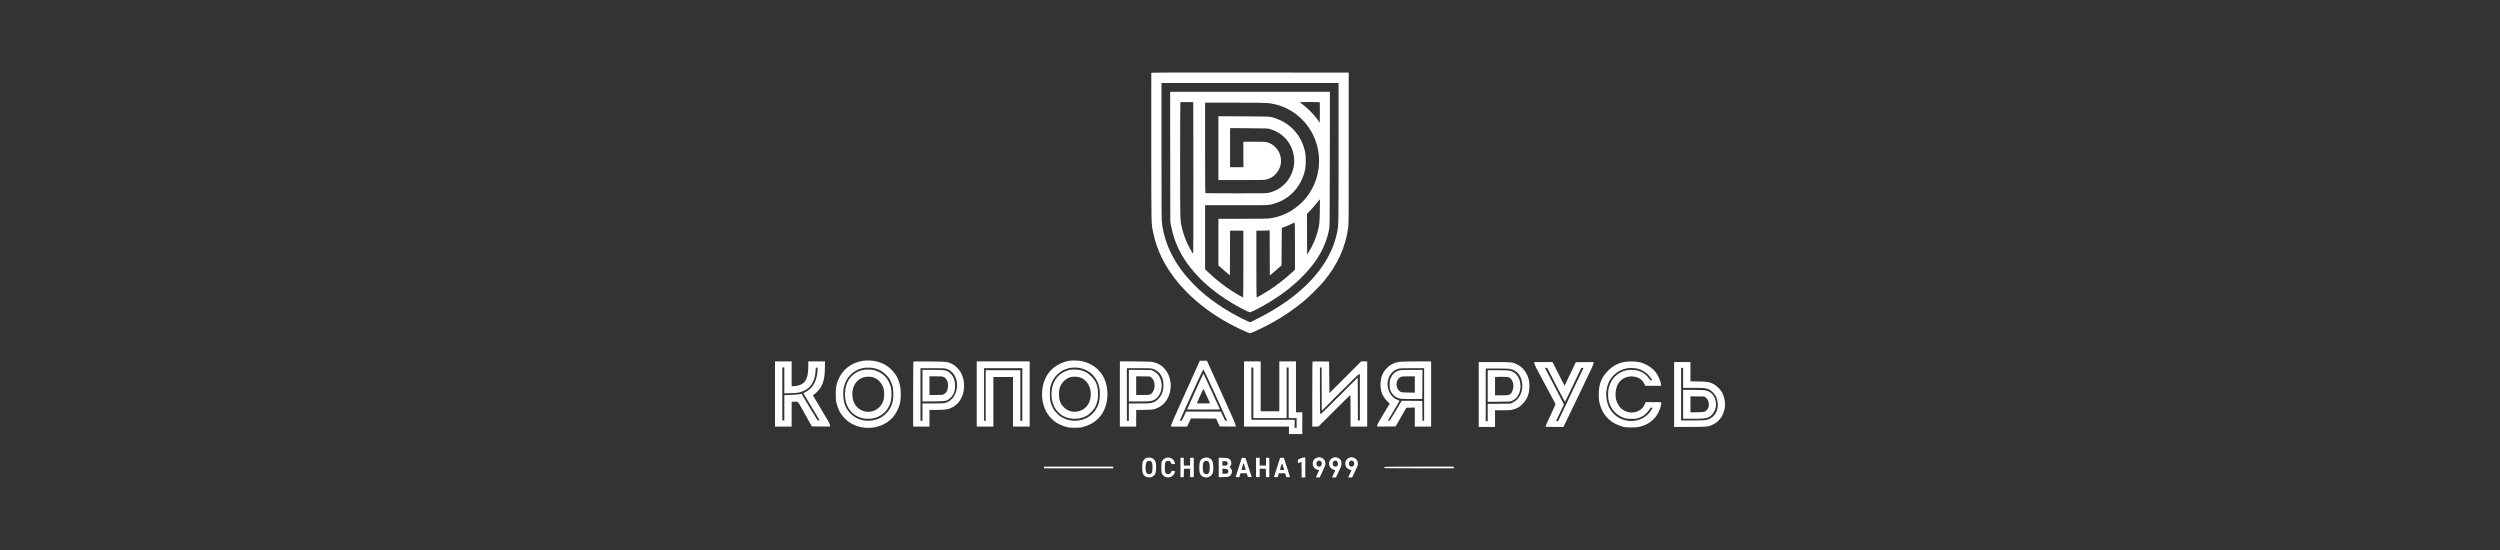 <svg width="500" height="110" viewBox="0 0 500 110" fill="none" xmlns="http://www.w3.org/2000/svg">
<rect x="0" y="0" width="500" height="110" fill="#333333" stroke="none"/>
<path d="M230.259 14.579C230.246 14.627 230.239 21.37 230.252 29.566C230.272 45.998 230.239 44.66 230.678 46.677C231.597 50.935 233.774 54.785 237.25 58.322C239.68 60.794 242.483 62.872 245.925 64.76C247.376 65.561 249.726 66.641 250.012 66.641C250.219 66.641 251.73 65.955 253.168 65.215C256.111 63.694 258.468 62.132 260.958 60.061C261.943 59.239 264.054 57.127 264.799 56.217C267.536 52.863 269.054 49.536 269.626 45.624C269.739 44.857 269.746 43.9 269.746 29.667V14.525L250.019 14.505C234.087 14.491 230.286 14.505 230.259 14.579ZM267.715 30.503C267.715 45.21 267.722 45.013 267.416 46.507C266.058 53.162 260.532 59.171 251.63 63.66L250.026 64.474L249.2 64.094C247.389 63.259 245.299 62.064 243.548 60.862C241.537 59.483 239.986 58.18 238.455 56.584C235.046 53.019 233.035 49.128 232.423 44.891C232.303 44.029 232.296 43.492 232.296 30.292V16.596H267.715V30.503Z" fill="white"/>
<path d="M234.061 44.402L234.207 45.149C234.287 45.557 234.46 46.276 234.587 46.745C235.878 51.559 239.447 56.034 244.879 59.66C246.837 60.971 249.786 62.553 250.086 62.458C250.172 62.431 250.692 62.186 251.237 61.901C255.059 59.959 258.335 57.575 260.865 54.914C263.608 52.021 265.145 49.244 265.805 45.978C265.944 45.292 265.944 45.197 265.964 31.82L265.984 18.361H234.027L234.061 44.402ZM238.674 35.589C238.681 43.927 238.668 50.751 238.641 50.751C238.581 50.751 238.574 50.738 237.982 49.699C237.29 48.477 236.644 46.792 236.351 45.421C236.018 43.9 236.025 44.205 236.025 31.969C236.025 25.654 236.045 20.466 236.071 20.439C236.098 20.419 236.69 20.405 237.383 20.412L238.654 20.433L238.674 35.589ZM263.954 20.487C263.974 20.534 263.98 21.465 263.974 22.551L263.954 24.534L263.454 23.841C262.809 22.945 261.544 21.655 260.658 20.983C260.272 20.691 259.946 20.439 259.932 20.426C259.919 20.412 260.811 20.399 261.916 20.399C263.468 20.399 263.934 20.419 263.954 20.487ZM253.541 20.609C257.442 21.01 260.811 23.366 262.582 26.917C263.947 29.654 264.193 32.791 263.275 35.711C261.943 39.934 258.348 43.031 254.067 43.655C253.501 43.737 252.456 43.757 248.528 43.757H243.681V53.094L244.833 54.085L245.978 55.077L245.998 50.602L246.011 46.134H248.674V52.822C248.674 56.503 248.654 59.511 248.628 59.511C248.554 59.511 247.23 58.73 246.457 58.241C244.833 57.195 243.381 56.061 241.937 54.717L241.018 53.861V41.034L247.23 41.041C253.301 41.055 253.448 41.048 254.12 40.912C257.662 40.165 260.285 37.49 261.038 33.843C261.197 33.049 261.197 31.324 261.038 30.503C260.339 26.945 257.842 24.323 254.333 23.434C253.787 23.298 253.581 23.291 248.728 23.271L243.681 23.244V36.016H248.228C251.91 36.016 252.855 35.996 253.215 35.914C254.606 35.616 255.738 34.495 256.098 33.062C256.59 31.087 255.359 28.975 253.401 28.445C253.115 28.364 252.549 28.343 250.858 28.343H248.674V33.436H246.011V25.62L249.759 25.648C253.408 25.668 253.514 25.675 254.034 25.824C256.231 26.456 257.882 28.065 258.548 30.217C259.686 33.891 257.449 37.748 253.701 38.569C253.301 38.658 252.336 38.671 247.23 38.664C243.921 38.664 241.171 38.644 241.118 38.624C241.031 38.59 241.018 37.537 241.018 29.559V20.534H246.937C250.612 20.534 253.115 20.562 253.541 20.609ZM263.967 42.229C263.934 44.45 263.874 45.013 263.554 46.249C263.215 47.567 262.509 49.196 261.777 50.357L261.424 50.921L261.404 46.854L261.391 42.786L262.176 41.965C262.609 41.51 263.188 40.837 263.461 40.471C263.887 39.887 263.954 39.819 263.98 39.961C263.994 40.05 263.987 41.068 263.967 42.229ZM258.994 49.223V53.936L258.281 54.594C256.95 55.824 255.219 57.154 253.661 58.146C252.835 58.669 251.397 59.511 251.324 59.511C251.297 59.511 251.271 56.503 251.271 52.822V46.134H252.296C252.855 46.134 253.454 46.113 253.628 46.093L253.934 46.045L253.947 50.575L253.967 55.104L255.132 54.099L256.297 53.087L256.364 45.577L256.996 45.346C257.343 45.217 257.902 44.98 258.228 44.816C258.561 44.647 258.867 44.511 258.914 44.511C258.974 44.504 258.994 45.489 258.994 49.223Z" fill="white"/>
<path d="M172.51 72.175C170.2 72.562 168.409 73.988 167.596 76.086C167.237 77.009 167.15 77.552 167.15 78.863C167.157 79.882 167.177 80.14 167.31 80.656C167.623 81.891 168.062 82.72 168.821 83.548C169.96 84.777 171.518 85.477 173.315 85.565C175.446 85.674 177.43 84.832 178.741 83.263C179.194 82.72 179.787 81.525 179.973 80.764C180.193 79.861 180.226 78.177 180.033 77.233C179.787 75.991 179.301 75.02 178.502 74.157C177.63 73.213 176.651 72.629 175.386 72.304C174.567 72.086 173.335 72.032 172.51 72.175ZM175.106 73.702C175.958 73.954 176.598 74.341 177.243 74.993C177.729 75.488 177.869 75.678 178.122 76.215C178.568 77.172 178.661 77.62 178.661 78.829C178.661 80.044 178.568 80.493 178.116 81.443C177.863 81.98 177.716 82.183 177.243 82.666C176.338 83.589 175.293 84.058 173.968 84.139C171.771 84.275 169.813 83.053 169.014 81.056C168.648 80.133 168.535 78.598 168.755 77.519C169.161 75.495 170.612 74.028 172.643 73.594C173.262 73.465 174.467 73.512 175.106 73.702Z" fill="white"/>
<path d="M172.41 74.042C171.777 74.212 171.491 74.341 170.965 74.694C169.853 75.448 169.208 76.609 169.034 78.164C168.682 81.335 170.632 83.745 173.575 83.759C175.439 83.766 176.964 82.876 177.756 81.328C178.142 80.567 178.302 79.841 178.302 78.829C178.302 77.783 178.182 77.22 177.796 76.418C177.357 75.522 176.717 74.87 175.839 74.422C175.492 74.252 175 74.062 174.74 74.008C174.081 73.865 172.989 73.886 172.41 74.042ZM174.434 75.407C175.552 75.665 176.518 76.704 176.764 77.899C176.871 78.408 176.851 79.359 176.737 79.875C176.438 81.151 175.419 82.122 174.148 82.326C173.022 82.509 171.851 82.034 171.165 81.124C170.799 80.629 170.599 80.119 170.506 79.42C170.2 77.159 171.571 75.346 173.608 75.339C173.901 75.339 174.274 75.366 174.434 75.407Z" fill="white"/>
<path d="M213.954 72.141C212.276 72.412 210.738 73.275 209.793 74.49C207.949 76.853 207.949 80.805 209.786 83.161C210.652 84.268 211.784 84.988 213.302 85.388C213.794 85.524 214.054 85.545 214.953 85.545C215.852 85.545 216.111 85.524 216.604 85.388C218.588 84.866 220.006 83.732 220.812 82.034C221.724 80.106 221.724 77.552 220.812 75.624C219.986 73.892 218.415 72.677 216.418 72.236C215.845 72.107 214.5 72.059 213.954 72.141ZM215.938 73.594C218.002 74.001 219.467 75.475 219.88 77.566C220.039 78.347 219.986 79.841 219.786 80.527C219.101 82.862 217.057 84.295 214.633 84.139C213.828 84.085 213.355 83.956 212.589 83.569C212.063 83.311 211.864 83.154 211.384 82.666C210.905 82.177 210.758 81.98 210.505 81.443C210.059 80.513 209.966 80.051 209.966 78.829C209.966 77.607 210.059 77.145 210.505 76.215C211.051 75.067 212.183 74.096 213.408 73.736C214.26 73.485 215.126 73.438 215.938 73.594Z" fill="white"/>
<path d="M213.794 74.008C213.561 74.062 213.089 74.246 212.749 74.415C211.364 75.101 210.506 76.446 210.326 78.211C210.159 79.868 210.639 81.416 211.624 82.428C213.022 83.847 215.286 84.173 217.183 83.229C217.849 82.903 218.715 82.034 219.067 81.328C219.474 80.527 219.6 79.936 219.6 78.829C219.6 77.206 219.247 76.276 218.255 75.264C217.603 74.606 217.03 74.273 216.151 74.042C215.532 73.879 214.454 73.865 213.794 74.008ZM215.818 75.434C217.456 75.875 218.422 77.593 218.102 79.522C217.902 80.703 217.323 81.538 216.371 82.014C214.527 82.93 212.41 81.939 211.897 79.909C211.751 79.325 211.757 78.266 211.917 77.695C212.217 76.575 213.122 75.658 214.167 75.407C214.573 75.312 215.392 75.325 215.818 75.434Z" fill="white"/>
<path d="M237.103 78.496C235.099 82.917 234.227 84.92 234.227 85.083V85.314H237.423L237.802 84.499L238.175 83.684L240.705 83.698L243.228 83.718L243.581 84.499L243.927 85.28L245.538 85.3L247.143 85.314V85.076C247.143 84.906 246.337 83.059 244.267 78.49L241.384 72.141H239.973L237.103 78.496ZM243.095 78.999C244.367 81.783 245.412 84.085 245.412 84.112C245.412 84.146 245.319 84.159 245.199 84.146C244.999 84.126 244.973 84.085 244.586 83.222L244.187 82.326H237.216L236.79 83.243C236.377 84.132 236.357 84.159 236.158 84.159C235.985 84.159 235.951 84.139 235.985 84.044C236.011 83.983 237.05 81.674 238.302 78.917C240.033 75.101 240.598 73.906 240.678 73.92C240.745 73.933 241.61 75.746 243.095 78.999Z" fill="white"/>
<path d="M239.034 78.293C238.142 80.255 237.423 81.878 237.443 81.891C237.456 81.905 238.934 81.912 240.732 81.905L243.994 81.885L242.356 78.306C241.457 76.33 240.705 74.721 240.685 74.721C240.665 74.721 239.919 76.33 239.034 78.293ZM241.364 79.223L242.01 80.662L241.344 80.683C240.985 80.69 240.385 80.69 240.026 80.683L239.367 80.662L239.999 79.216C240.352 78.428 240.652 77.777 240.678 77.777C240.698 77.777 241.011 78.428 241.364 79.223Z" fill="white"/>
<path d="M155 85.314H158.329V80.357L158.762 80.343C159.707 80.316 159.427 80.004 160.985 82.801L162.37 85.28L164.174 85.3L165.985 85.314V85.029C165.985 84.764 165.812 84.451 164.288 81.932C163.355 80.391 162.59 79.107 162.59 79.08C162.59 79.053 162.69 78.972 162.81 78.897C163.149 78.693 163.935 77.844 164.181 77.41C164.74 76.446 164.987 75.223 164.987 73.404V72.276H161.658V73.152C161.658 74.612 161.498 75.468 161.112 76.093C160.699 76.765 159.967 77.138 158.921 77.213L158.329 77.254V72.276H155V85.314ZM156.864 78.68L158.149 78.639C159.134 78.612 159.547 78.571 159.94 78.462C161.225 78.123 162.097 77.43 162.583 76.398C162.923 75.672 163.049 75.128 163.102 74.225C163.142 73.485 163.162 73.438 163.415 73.539C163.542 73.587 163.555 73.899 163.449 74.721C163.315 75.841 162.863 76.887 162.23 77.559C161.904 77.912 161.312 78.34 160.932 78.496C160.779 78.557 160.659 78.612 160.659 78.625C160.659 78.639 161.458 79.97 163.802 83.867L163.935 84.091H163.708C163.489 84.085 163.475 84.064 161.897 81.423L160.306 78.754L159.9 78.843C159.68 78.897 158.901 78.958 158.182 78.978L156.864 79.019V84.091H156.465V73.499H156.864V78.68Z" fill="white"/>
<path d="M182.676 72.317C182.649 72.344 182.629 75.278 182.629 78.843V85.314H185.892V81.987H187.317C189.347 81.987 190.093 81.81 191.032 81.104C192.183 80.241 192.816 78.843 192.816 77.165C192.816 76.201 192.669 75.549 192.277 74.721C191.897 73.933 191.138 73.152 190.419 72.799C189.467 72.331 189.407 72.324 185.892 72.297C184.154 72.276 182.703 72.29 182.676 72.317ZM189.187 73.736C190.845 74.178 191.777 76.106 191.285 78.075C190.938 79.454 190.04 80.391 188.828 80.629C188.628 80.662 187.576 80.696 186.484 80.696H184.494V84.159H184.094V73.635H186.444C188.342 73.635 188.868 73.655 189.187 73.736Z" fill="white"/>
<path d="M184.494 80.296L186.711 80.275C189.294 80.248 189.387 80.228 190.086 79.562C190.732 78.958 191.018 78.204 191.018 77.111C191.018 76.093 190.699 75.264 190.073 74.673C189.374 74.028 189.134 73.974 186.578 73.974H184.494V80.296ZM188.721 75.393C189.327 75.672 189.66 76.378 189.607 77.26C189.554 78.062 189.247 78.625 188.721 78.87C188.495 78.978 188.275 78.999 187.177 78.999H185.892V75.264H187.177C188.269 75.264 188.495 75.284 188.721 75.393Z" fill="white"/>
<path d="M195.346 85.314H198.675V75.4H202.603V85.314H205.932V72.276H195.346V85.314ZM204.467 84.159H204.067V74.042H197.143V84.159H196.811V73.635H204.467V84.159Z" fill="white"/>
<path d="M223.974 85.314H227.236V82L228.887 81.973C230.445 81.946 230.558 81.932 231.064 81.763C231.797 81.518 232.369 81.151 232.855 80.629C233.827 79.576 234.32 77.892 234.094 76.385C233.794 74.388 232.622 72.962 230.851 72.466C230.359 72.324 230.159 72.317 227.156 72.29L223.974 72.263V85.314ZM230.465 73.736C231.524 74.022 232.289 74.843 232.596 76.018C232.722 76.5 232.722 77.573 232.596 78.082C232.263 79.406 231.344 80.37 230.179 80.622C229.966 80.669 229.034 80.696 227.802 80.696H225.772V84.159H225.372V73.635H227.722C229.62 73.635 230.146 73.655 230.465 73.736Z" fill="white"/>
<path d="M225.772 80.289H227.802C229.953 80.289 230.305 80.255 230.851 79.97C231.93 79.42 232.562 77.865 232.276 76.459C232.05 75.346 231.55 74.626 230.712 74.225L230.266 74.008L225.772 73.967V80.289ZM230.239 75.502C231.264 76.235 231.104 78.422 229.986 78.904C229.826 78.972 229.42 78.999 228.501 78.999H227.236V75.257L229.953 75.298L230.239 75.502Z" fill="white"/>
<path d="M248.807 85.314H257.795V86.808H260.458V82.462H259.193V72.276H255.865V82.258H252.136V72.276H248.807V85.314ZM250.672 83.616H257.329V73.499H257.729V83.616H259.327V85.585H258.927V83.956H250.272V73.499H250.672V83.616Z" fill="white"/>
<path d="M262.502 72.317C262.476 72.344 262.456 75.278 262.456 78.843V85.314H263.075L263.687 85.307L266.85 82.156C268.587 80.418 270.032 78.999 270.065 78.999C270.092 78.999 270.112 80.418 270.112 82.156V85.314H273.441V72.276H272.236L269.06 75.448L265.884 78.625L265.818 72.31L264.18 72.29C263.281 72.283 262.529 72.297 262.502 72.317ZM264.333 77.824L264.353 82.15L267.995 78.503C270.884 75.61 271.67 74.857 271.803 74.857H271.976V84.091H271.577L271.563 79.793L271.543 75.502L268.494 78.557C265.006 82.048 264.227 82.801 264.087 82.801C264 82.801 263.987 82.217 263.987 78.15V73.499H264.32L264.333 77.824Z" fill="white"/>
<path d="M279.979 72.351C278.9 72.494 278.075 72.894 277.369 73.628C276.49 74.524 276.104 75.529 276.104 76.894C276.104 78.279 276.49 79.264 277.402 80.194L277.935 80.737L276.69 82.801C275.731 84.39 275.438 84.92 275.438 85.09V85.314L277.282 85.3L279.127 85.28L281.27 81.545L282.961 81.504V85.314H286.224V72.276L283.314 72.283C281.71 72.29 280.212 72.317 279.979 72.351ZM284.826 84.159H284.493L284.479 82.17L284.459 80.187L282.396 80.167L280.332 80.153L279.167 82.136C278.048 84.03 277.988 84.126 277.782 84.146C277.662 84.159 277.569 84.153 277.569 84.139C277.569 84.119 277.955 83.467 278.428 82.679C279.433 81.016 279.926 80.153 279.892 80.126C279.879 80.119 279.719 80.051 279.533 79.983C278.78 79.705 278.221 79.182 277.875 78.428C276.963 76.486 277.835 74.252 279.706 73.743C279.985 73.662 280.585 73.641 282.449 73.641L284.826 73.635V84.159Z" fill="white"/>
<path d="M279.832 74.083C279.087 74.286 278.514 74.796 278.148 75.59C277.942 76.025 277.935 76.079 277.935 76.894C277.935 77.709 277.942 77.763 278.148 78.198C278.547 79.067 279.253 79.603 280.165 79.752C280.405 79.787 281.47 79.807 282.529 79.8L284.459 79.78L284.479 76.873L284.493 73.974L282.349 73.981C280.678 73.981 280.119 74.008 279.832 74.083ZM282.961 78.537L281.65 78.51C280.398 78.49 280.318 78.483 280.052 78.327C278.987 77.702 279.087 75.773 280.212 75.366C280.392 75.298 280.831 75.271 281.716 75.264H282.961V78.537Z" fill="white"/>
<path d="M324.772 72.405C323.447 72.697 322.482 73.234 321.543 74.205C320.618 75.156 320.152 76.025 319.872 77.335C319.712 78.082 319.712 79.712 319.872 80.459C320.398 82.89 322.016 84.614 324.413 85.293C325.018 85.47 325.165 85.484 326.27 85.484C327.588 85.477 328.094 85.388 329.06 84.968C330.638 84.282 331.783 82.869 332.195 81.097C332.362 80.357 332.515 80.425 330.711 80.425H329.126L328.94 80.873C328.574 81.728 327.801 82.306 326.809 82.462C325.132 82.733 323.62 81.64 323.208 79.868C322.994 78.938 323.141 77.654 323.554 76.873C324.16 75.739 325.438 75.115 326.776 75.318C327.768 75.468 328.434 75.916 328.847 76.724L329.066 77.165H332.242L332.202 76.86C332.089 76.106 331.65 75.108 331.13 74.436C330.478 73.587 329.259 72.806 328.068 72.473C327.302 72.263 325.578 72.222 324.772 72.405ZM327.535 73.736C328.321 73.947 329.086 74.381 329.626 74.931C329.885 75.203 330.431 75.95 330.431 76.038C330.431 76.065 330.345 76.079 330.245 76.079C330.092 76.079 330.005 76.011 329.799 75.699C329.033 74.572 327.795 73.96 326.27 73.967C324.053 73.974 322.295 75.386 321.743 77.607C321.583 78.252 321.576 79.542 321.736 80.187C322.076 81.566 322.948 82.686 324.153 83.304C324.912 83.691 325.345 83.786 326.337 83.779C327.089 83.779 327.275 83.752 327.741 83.596C328.034 83.494 328.454 83.297 328.674 83.154C329.113 82.862 329.679 82.265 329.938 81.81C330.085 81.559 330.145 81.511 330.311 81.511C330.558 81.511 330.544 81.559 330.125 82.197C329.606 82.998 328.833 83.596 327.901 83.915C325.684 84.675 323.301 83.854 322.062 81.905C320.964 80.174 320.964 77.62 322.062 75.889C323.028 74.368 324.692 73.512 326.503 73.6C326.849 73.621 327.315 73.682 327.535 73.736Z" fill="white"/>
<path d="M295.744 85.382H299.007V82.054H300.525C301.823 82.054 302.122 82.034 302.562 81.919C303.427 81.695 303.9 81.423 304.533 80.771C305.178 80.112 305.498 79.542 305.738 78.618C305.937 77.872 305.937 76.602 305.744 75.855C305.398 74.544 304.539 73.431 303.467 72.894C302.535 72.433 302.382 72.412 298.86 72.412H295.744V85.382ZM302.089 73.804C303.547 74.117 304.459 75.407 304.466 77.138C304.466 78.625 303.767 79.895 302.615 80.472L302.109 80.73L297.542 80.771V84.227H297.142V73.702H299.393C301.084 73.702 301.75 73.73 302.089 73.804Z" fill="white"/>
<path d="M297.542 80.364L299.792 80.343C301.956 80.323 302.049 80.316 302.415 80.167C303.6 79.678 304.306 78.143 304.047 76.609C303.814 75.223 302.988 74.314 301.796 74.11C301.563 74.076 300.511 74.042 299.459 74.042H297.542V80.364ZM301.81 75.468C302.722 75.943 302.968 77.505 302.302 78.537C301.996 79.012 301.79 79.067 300.305 79.067H299.007V75.407L299.326 75.38C299.939 75.319 301.643 75.38 301.81 75.468Z" fill="white"/>
<path d="M306.863 72.663C306.863 72.867 307.262 73.655 308.92 76.724C310.052 78.816 311.017 80.608 311.057 80.703C311.13 80.873 311.057 81.049 310.132 82.998C309.579 84.159 309.126 85.171 309.126 85.246C309.126 85.375 309.18 85.382 310.911 85.382H312.688L315.704 79.141C318.014 74.361 318.713 72.847 318.713 72.657V72.412L316.936 72.426L315.158 72.446L314.06 74.768C313.454 76.045 312.941 77.104 312.921 77.125C312.901 77.138 312.355 76.086 311.703 74.782L310.511 72.412H306.863V72.663ZM311.183 76.962C312.149 78.829 312.954 80.37 312.981 80.384C313.001 80.398 313.747 78.877 314.632 77.002L316.25 73.6L316.716 73.56L315.631 75.821C315.032 77.064 313.887 79.46 313.088 81.151L311.623 84.221L311.41 84.227H311.197L311.989 82.557L312.788 80.893L311.217 77.858C310.351 76.188 309.499 74.538 309.313 74.191L308.986 73.567H309.439L311.183 76.962Z" fill="white"/>
<path d="M334.825 85.382H337.974C341.556 85.382 341.683 85.368 342.648 84.879C344.805 83.793 345.617 81.049 344.499 78.659C344.166 77.953 343.38 77.152 342.681 76.805C341.816 76.371 341.569 76.33 339.738 76.296L338.087 76.269V72.412H334.825V85.382ZM336.623 77.573H338.687C340.877 77.573 341.203 77.607 341.816 77.899C342.268 78.109 342.934 78.781 343.167 79.236C343.567 80.051 343.673 81.158 343.42 81.98C343.094 83.046 342.248 83.813 341.157 84.024C340.957 84.058 339.792 84.091 338.513 84.091H336.223V73.567H336.623V77.573Z" fill="white"/>
<path d="M336.623 83.752H338.64C340.85 83.752 341.33 83.691 341.862 83.372C342.821 82.801 343.36 81.545 343.161 80.343C342.954 79.107 342.169 78.265 341.023 78.048C340.83 78.014 339.758 77.98 338.647 77.98H336.623V83.752ZM341.137 79.501C341.536 79.78 341.776 80.309 341.776 80.893C341.769 81.382 341.656 81.681 341.356 82.007C341.003 82.394 340.897 82.421 339.439 82.448L338.087 82.475V79.264L340.864 79.304L341.137 79.501Z" fill="white"/>
<path d="M263.381 91.534C262.629 91.764 262.303 92.736 262.749 93.408C262.935 93.7 263.261 93.917 263.588 93.971L263.847 94.019L263.521 94.691C263.335 95.058 263.188 95.391 263.188 95.431C263.188 95.472 263.355 95.499 263.561 95.499H263.927L264.506 94.29C265.019 93.218 265.079 93.048 265.079 92.715C265.072 92.097 264.746 91.663 264.153 91.5C263.821 91.412 263.761 91.412 263.381 91.534ZM264.14 92.24C264.347 92.41 264.413 92.661 264.32 92.96C264.233 93.218 264.087 93.326 263.821 93.326C263.727 93.326 263.588 93.299 263.521 93.258C263.361 93.17 263.235 92.783 263.295 92.552C263.348 92.335 263.621 92.104 263.821 92.104C263.9 92.104 264.047 92.165 264.14 92.24Z" fill="white"/>
<path d="M266.723 91.493C266.291 91.602 265.898 92.036 265.811 92.498C265.698 93.116 266.131 93.788 266.743 93.944C266.91 93.985 267.05 94.046 267.05 94.08C267.05 94.114 266.896 94.447 266.717 94.82L266.384 95.499H267.183L267.722 94.358C268.201 93.367 268.268 93.17 268.295 92.783C268.315 92.416 268.295 92.294 268.168 92.07C267.908 91.622 267.263 91.357 266.723 91.493ZM267.416 92.274C267.542 92.396 267.582 92.511 267.582 92.749C267.582 93.143 267.416 93.326 267.063 93.326C266.763 93.326 266.603 93.184 266.544 92.865C266.43 92.281 267.03 91.873 267.416 92.274Z" fill="white"/>
<path d="M270.145 91.459C270.112 91.473 269.999 91.5 269.899 91.52C269.653 91.574 269.247 91.948 269.14 92.219C269.007 92.539 269.027 92.966 269.187 93.313C269.346 93.645 269.599 93.836 270.032 93.944C270.185 93.985 270.312 94.032 270.312 94.046C270.312 94.067 270.165 94.379 269.979 94.752C269.799 95.126 269.646 95.445 269.646 95.465C269.646 95.486 269.819 95.499 270.032 95.499H270.418L270.998 94.29C271.497 93.265 271.577 93.041 271.577 92.756C271.577 92.281 271.364 91.873 271.024 91.669C270.765 91.513 270.292 91.405 270.145 91.459ZM270.678 92.274C270.804 92.396 270.844 92.511 270.844 92.722C270.844 93.109 270.651 93.326 270.305 93.326C269.859 93.326 269.646 92.837 269.879 92.376C270.039 92.056 270.418 92.002 270.678 92.274Z" fill="white"/>
<path d="M229.313 91.568C228.994 91.663 228.608 92.091 228.508 92.457C228.455 92.654 228.435 93.068 228.448 93.639C228.461 94.365 228.495 94.562 228.608 94.786C228.821 95.2 229.2 95.438 229.706 95.479C230.079 95.506 230.172 95.492 230.499 95.316C230.785 95.16 230.891 95.051 231.031 94.786C231.178 94.494 231.198 94.352 231.218 93.618C231.244 92.681 231.158 92.274 230.858 91.941C230.499 91.554 229.879 91.405 229.313 91.568ZM230.179 92.247C230.405 92.369 230.499 92.722 230.499 93.496C230.499 94.549 230.352 94.82 229.779 94.82C229.46 94.82 229.267 94.63 229.174 94.209C229.02 93.537 229.127 92.606 229.38 92.321C229.54 92.158 229.939 92.118 230.179 92.247Z" fill="white"/>
<path d="M232.975 91.669C232.716 91.799 232.582 91.927 232.443 92.158C232.269 92.471 232.263 92.511 232.263 93.496C232.263 94.481 232.269 94.521 232.443 94.834C232.909 95.628 234.054 95.716 234.673 95.004C234.846 94.8 235.066 94.29 235.006 94.236C234.999 94.229 234.839 94.202 234.653 94.175C234.32 94.134 234.307 94.134 234.267 94.311C234.194 94.603 233.934 94.82 233.661 94.82C233.095 94.82 232.962 94.562 232.962 93.496C232.962 92.43 233.095 92.172 233.661 92.172C233.934 92.172 234.194 92.389 234.267 92.681C234.307 92.858 234.32 92.858 234.653 92.817C234.839 92.79 234.999 92.763 235.006 92.756C235.066 92.702 234.846 92.192 234.673 91.989C234.234 91.479 233.588 91.357 232.975 91.669Z" fill="white"/>
<path d="M240.725 91.595C240.079 91.826 239.853 92.321 239.853 93.496C239.853 94.637 240.046 95.092 240.652 95.37C241.397 95.716 242.289 95.343 242.562 94.569C242.702 94.168 242.682 92.763 242.529 92.362C242.263 91.649 241.477 91.316 240.725 91.595ZM241.67 92.321C241.89 92.566 241.95 92.817 241.95 93.496C241.95 94.46 241.757 94.82 241.251 94.82C240.745 94.82 240.552 94.46 240.552 93.496C240.552 92.532 240.745 92.172 241.251 92.172C241.45 92.172 241.564 92.213 241.67 92.321Z" fill="white"/>
<path d="M260.046 91.71L259.593 91.921V92.647L259.926 92.511C260.112 92.437 260.279 92.376 260.292 92.376C260.312 92.376 260.325 93.075 260.325 93.937V95.499H261.058V91.493L260.778 91.5C260.612 91.5 260.299 91.595 260.046 91.71Z" fill="white"/>
<path d="M236.091 95.431H236.75L236.79 93.768L238.022 93.727V95.431H238.754V91.561H238.022V93.123H236.757V91.561H236.091V95.431Z" fill="white"/>
<path d="M243.747 95.445L244.699 95.418C245.825 95.391 246.018 95.316 246.271 94.8C246.49 94.352 246.424 93.931 246.098 93.612C245.865 93.394 245.865 93.381 245.991 93.292C246.357 93.034 246.364 92.308 246.018 91.941C245.725 91.635 245.432 91.561 244.52 91.561H243.747V95.445ZM245.438 92.349C245.498 92.403 245.545 92.559 245.545 92.681C245.545 93 245.352 93.123 244.866 93.123H244.48V92.24H244.906C245.205 92.24 245.365 92.274 245.438 92.349ZM245.245 93.802C245.545 93.87 245.678 94.019 245.678 94.29C245.678 94.623 245.478 94.752 244.946 94.752H244.48V93.734H244.733C244.866 93.734 245.099 93.768 245.245 93.802Z" fill="white"/>
<path d="M247.749 93.455C247.416 94.494 247.143 95.37 247.143 95.391C247.143 95.411 247.303 95.431 247.502 95.431H247.862L247.982 95.037L248.108 94.65H249.36L249.466 95.024L249.58 95.397L249.966 95.418C250.312 95.438 250.345 95.424 250.312 95.316C250.292 95.248 250.006 94.386 249.686 93.394L249.094 91.595L248.361 91.554L247.749 93.455ZM248.96 93.299C249.06 93.639 249.14 93.937 249.14 93.958C249.14 93.985 248.947 94.005 248.714 94.005H248.288L248.494 93.292C248.608 92.898 248.721 92.6 248.741 92.634C248.767 92.661 248.867 92.96 248.96 93.299Z" fill="white"/>
<path d="M251.204 95.431H251.937V93.727L253.168 93.768L253.208 95.431H253.867V91.561H253.202V93.123H251.937V91.561H251.204V95.431Z" fill="white"/>
<path d="M255.432 93.408C255.112 94.426 254.833 95.302 254.813 95.343C254.793 95.411 254.886 95.431 255.152 95.431H255.518L255.652 95.037L255.778 94.65H257.016L257.15 95.037L257.276 95.431H257.636C257.835 95.431 257.995 95.411 257.995 95.384C257.995 95.357 257.715 94.481 257.383 93.448L256.763 91.561H256.024L255.432 93.408ZM256.644 93.326L256.85 94.005H256.424C256.171 94.005 255.998 93.978 255.998 93.931C255.998 93.795 256.357 92.647 256.397 92.647C256.424 92.647 256.53 92.953 256.644 93.326Z" fill="white"/>
<path d="M208.794 93.666H222.642V93.326H208.794V93.666Z" fill="white"/>
<path d="M276.863 93.428C276.843 93.483 276.843 93.557 276.87 93.598C276.896 93.645 279.08 93.666 283.834 93.666H290.751V93.326H283.827C277.828 93.326 276.896 93.34 276.863 93.428Z" fill="white"/>
</svg>
